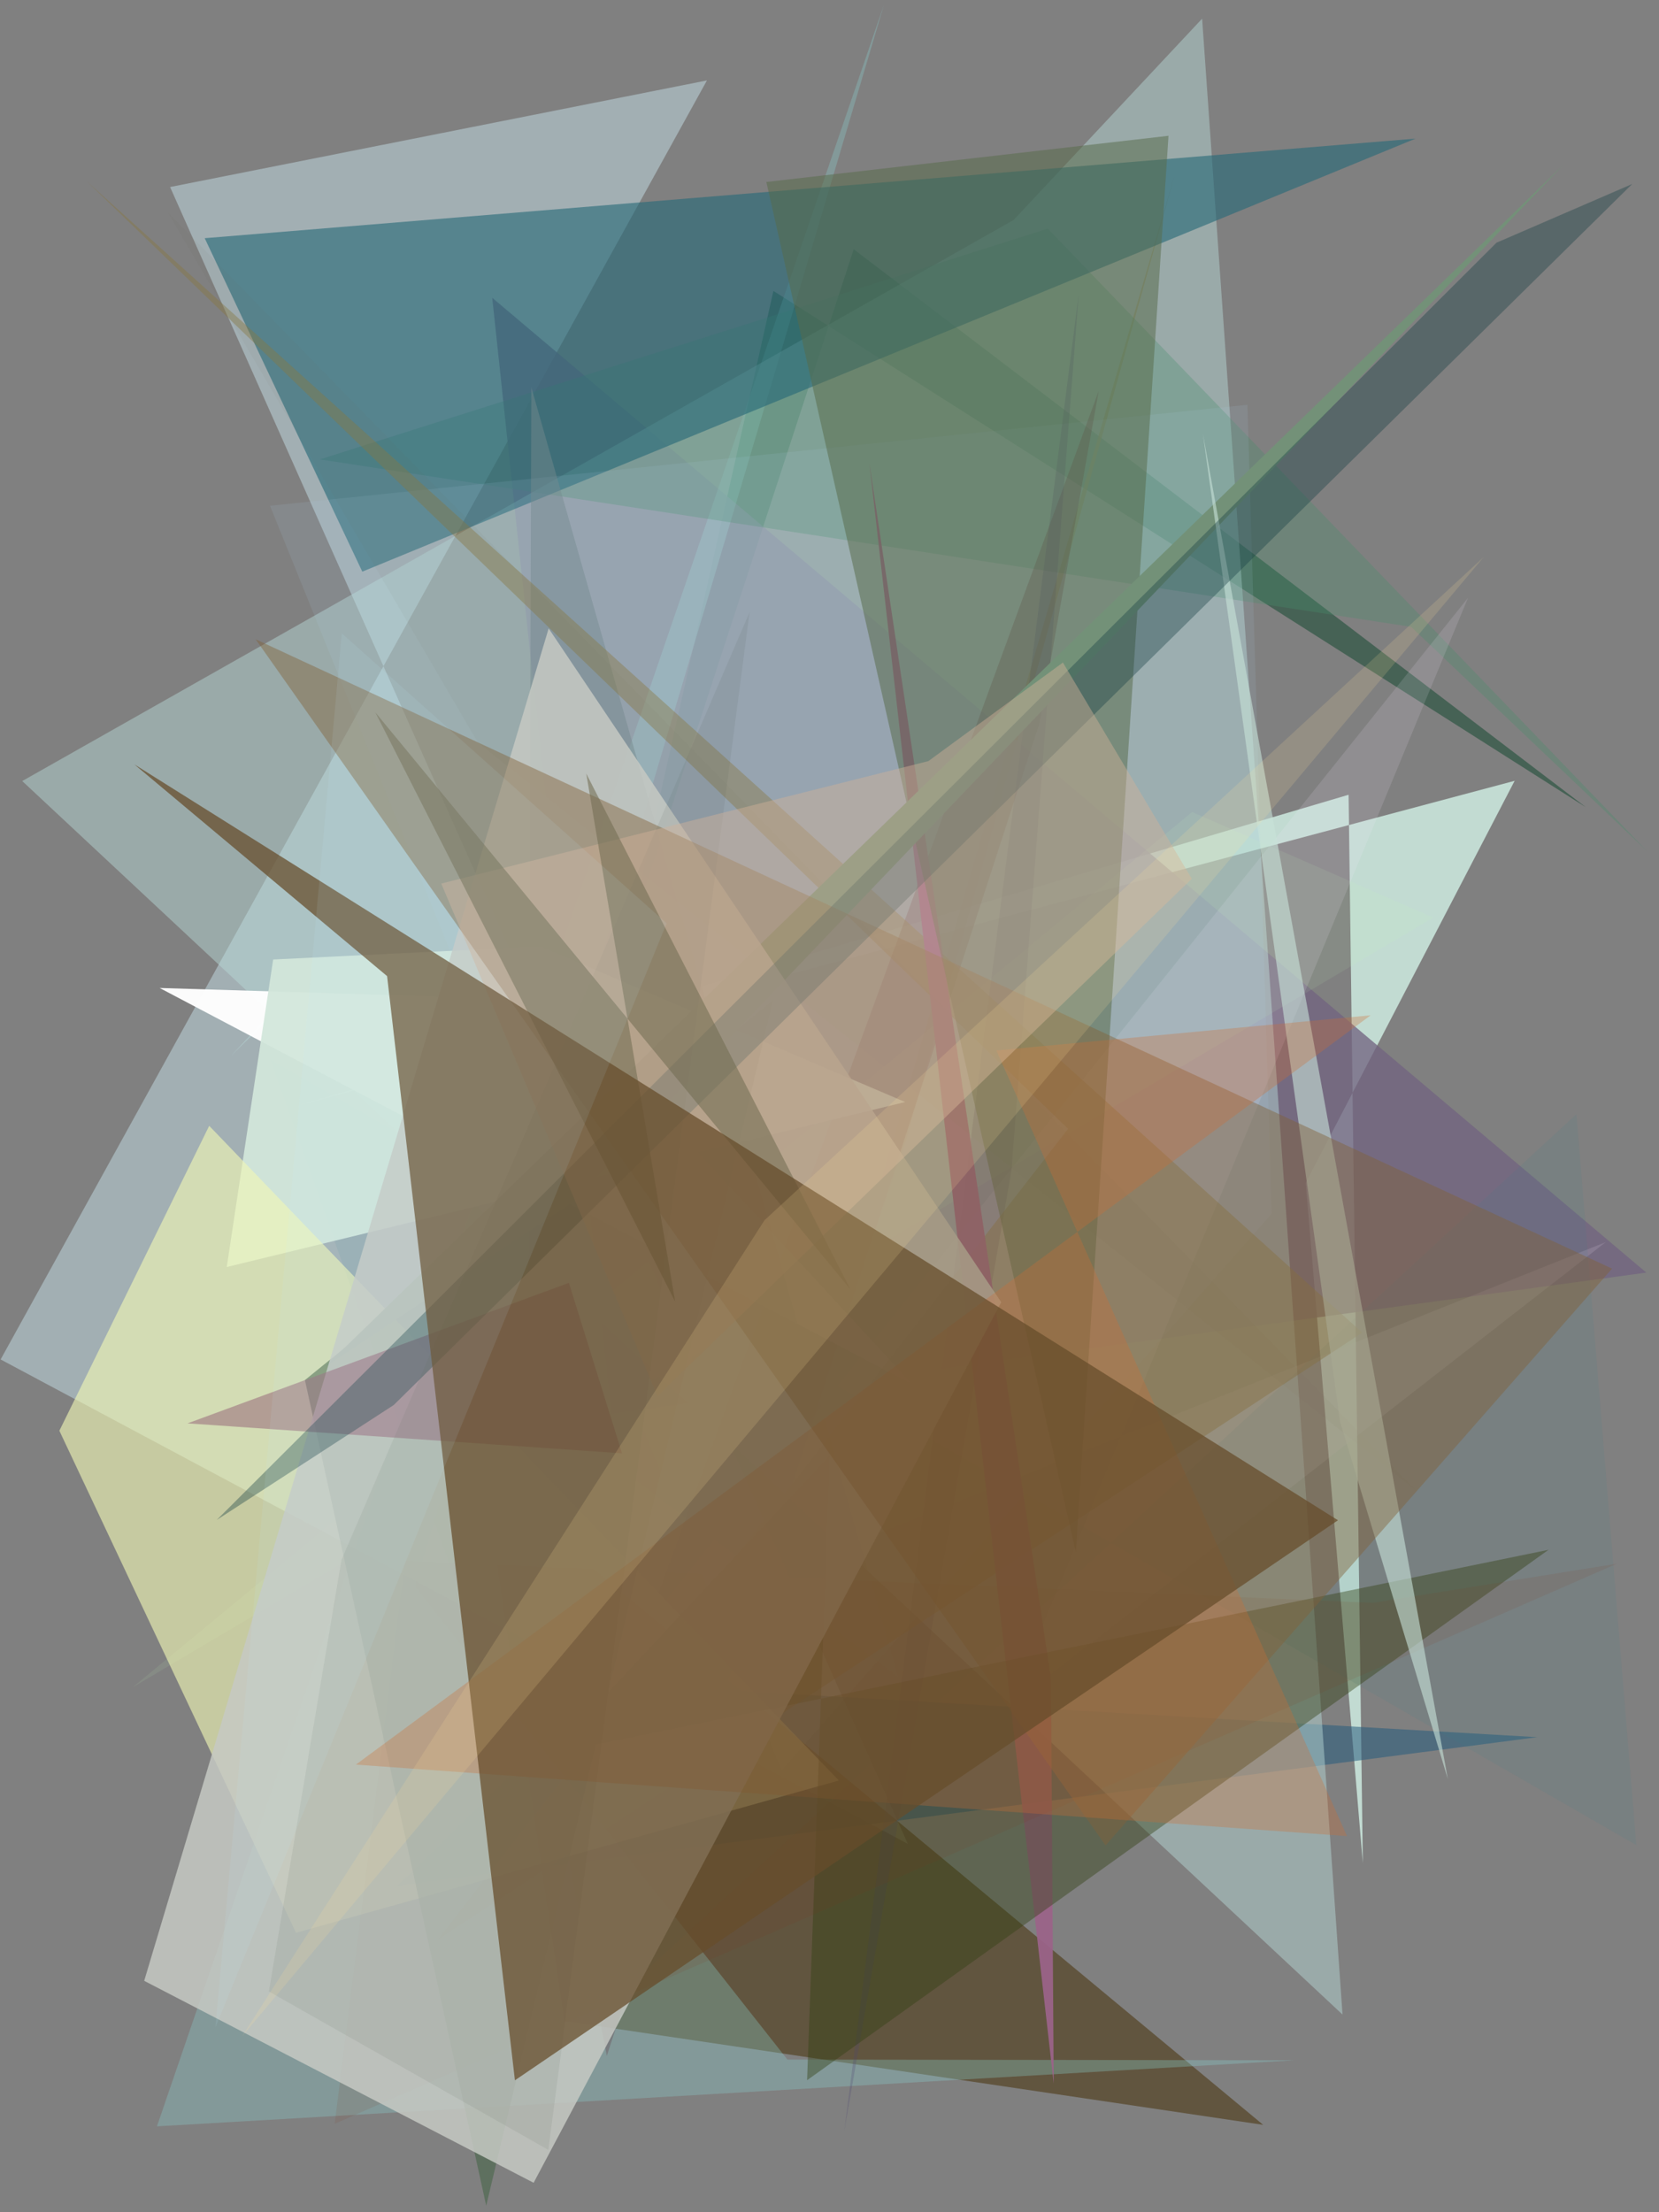 <?xml version="1.0" encoding="utf-8" standalone="no"?>
<!DOCTYPE svg PUBLIC "-//W3C//DTD SVG 1.1//EN"
  "http://www.w3.org/Graphics/SVG/1.1/DTD/svg11.dtd">
<svg xmlns:xlink="http://www.w3.org/1999/xlink" width="216pt" height="288pt" viewBox="0 0 216 288" xmlns="http://www.w3.org/2000/svg" version="1.1">
 <defs>
  <style type="text/css">*{stroke-linejoin: round; stroke-linecap: butt}</style>
 </defs>
 <g id="figure_1">
  <g id="patch_1">
   <path d="M 0 288 
L 216 288 
L 216 0 
L 0 0 
z
" style="fill: #ffffff"/>
  </g>
  <g id="axes_1">
   <g id="patch_2">
    <path d="M 0 288 
L 0 0 
L 216 0 
L 216 288 
z
" clip-path="url(#pc6e833888b)" style="fill: #808080"/>
   </g>
   <g id="patch_3">
    <path d="M 111.151 32.448 
L 206.477 105.089 
L 100.695 37.876 
L 81.515 123.248 
z
" clip-path="url(#pc6e833888b)" style="fill: #064125; fill-opacity: 0.47"/>
   </g>
   <g id="patch_4">
    <path d="M 92.043 10.47 
L 0.081 176.982 
L 118.198 240.047 
L 22.146 24.348 
z
" clip-path="url(#pc6e833888b)" style="fill: #adbec4; fill-opacity: 0.757"/>
   </g>
   <g id="patch_5">
    <path d="M 175.585 103.467 
L 177.438 242.576 
L 170.006 153.999 
L 197.206 101.649 
L 39.013 143.865 
z
" clip-path="url(#pc6e833888b)" style="fill: #d2f2e7; fill-opacity: 0.802"/>
   </g>
   <g id="patch_6">
    <path d="M 200.145 226.156 
L 78.573 219.135 
L 51.735 245.53 
z
" clip-path="url(#pc6e833888b)" style="fill: #255c7c; fill-opacity: 0.539"/>
   </g>
   <g id="patch_7">
    <path d="M 63.012 192.35 
L 73.484 263.12 
L 164.462 276.625 
z
" clip-path="url(#pc6e833888b)" style="fill: #4c3814; fill-opacity: 0.594"/>
   </g>
   <g id="patch_8">
    <path d="M 106.021 183.557 
L 117.99 148.324 
L 152.989 22.624 
z
" clip-path="url(#pc6e833888b)" style="fill: #79571b; fill-opacity: 0.685"/>
   </g>
   <g id="patch_9">
    <path d="M 64.089 38.769 
L 79.583 184.044 
L 214.349 165.674 
z
" clip-path="url(#pc6e833888b)" style="fill: #716380; fill-opacity: 0.767"/>
   </g>
   <g id="patch_10">
    <path d="M 168.569 268.218 
L 102.521 268.127 
L 53.984 206.512 
L 115.088 0.621 
L 20.435 276.819 
z
" clip-path="url(#pc6e833888b)" style="fill: #8cd4d3; fill-opacity: 0.31"/>
   </g>
   <g id="patch_11">
    <path d="M 30.12 137.403 
L 156.515 2.428 
L 174.796 262.268 
L 2.895 101.681 
L 155.917 15.086 
z
" clip-path="url(#pc6e833888b)" style="fill: #b9dad7; fill-opacity: 0.473"/>
   </g>
   <g id="patch_12">
    <path d="M 136.42 29.766 
L 41.665 59.806 
L 183.727 81.607 
L 214.437 110.799 
z
" clip-path="url(#pc6e833888b)" style="fill: #498f6b; fill-opacity: 0.309"/>
   </g>
   <g id="patch_13">
    <path d="M 209.069 161.706 
L 83.927 211.834 
L 191.136 77.823 
L 131.331 222.288 
z
" clip-path="url(#pc6e833888b)" style="fill: #f9eeff; fill-opacity: 0.137"/>
   </g>
   <g id="patch_14">
    <path d="M 26.653 31.01 
L 47.171 74.421 
L 184.298 18.046 
z
" clip-path="url(#pc6e833888b)" style="fill: #286977; fill-opacity: 0.621"/>
   </g>
   <g id="patch_15">
    <path d="M 79.042 261.239 
L 205.254 145.055 
L 213.041 240.198 
L 35.108 137.837 
z
" clip-path="url(#pc6e833888b)" style="fill: #2b888f; fill-opacity: 0.095"/>
   </g>
   <g id="patch_16">
    <path d="M 101.761 230.498 
L 165.567 158.01 
L 162.415 52.698 
L 35.152 65.841 
z
" clip-path="url(#pc6e833888b)" style="fill: #abd1e4; fill-opacity: 0.119"/>
   </g>
   <g id="patch_17">
    <path d="M 17.27 219.665 
L 186.621 119.449 
L 155.21 105.713 
z
" clip-path="url(#pc6e833888b)" style="fill: #cbf8ba; fill-opacity: 0.098"/>
   </g>
   <g id="patch_18">
    <path d="M 79.009 267.647 
L 73.69 240.208 
L 143.054 50.879 
L 135.339 94.15 
z
" clip-path="url(#pc6e833888b)" style="fill: #613640; fill-opacity: 0.287"/>
   </g>
   <g id="patch_19">
    <path d="M 72.596 130.206 
L 118.767 180.219 
L 20.782 128.62 
z
" clip-path="url(#pc6e833888b)" style="fill: #ffffff; fill-opacity: 0.962"/>
   </g>
   <g id="patch_20">
    <path d="M 69.178 50.421 
L 68.761 182.235 
L 116.947 218.345 
z
" clip-path="url(#pc6e833888b)" style="fill: #748b8e; fill-opacity: 0.464"/>
   </g>
   <g id="patch_21">
    <path d="M 117.851 143.468 
L 29.524 164.948 
L 35.565 124.914 
L 70.371 123.212 
z
" clip-path="url(#pc6e833888b)" style="fill: #d2e6db; fill-opacity: 0.936"/>
   </g>
   <g id="patch_22">
    <path d="M 109.913 277.503 
L 131.685 152.428 
L 140.448 38.284 
z
" clip-path="url(#pc6e833888b)" style="fill: #4d4773; fill-opacity: 0.248"/>
   </g>
   <g id="patch_23">
    <path d="M 177.365 173.49 
L 11.315 23.62 
L 139.067 146.958 
L 57.058 252.468 
z
" clip-path="url(#pc6e833888b)" style="fill: #887941; fill-opacity: 0.411"/>
   </g>
   <g id="patch_24">
    <path d="M 113.195 60.301 
L 136.832 218.575 
L 137.193 271.252 
z
" clip-path="url(#pc6e833888b)" style="fill: #9a6488; fill-opacity: 0.946"/>
   </g>
   <g id="patch_25">
    <path d="M 99.779 23.691 
L 152.138 17.678 
L 140.069 202.064 
z
" clip-path="url(#pc6e833888b)" style="fill: #586b4b; fill-opacity: 0.516"/>
   </g>
   <g id="patch_26">
    <path d="M 184.486 194.162 
L 21.836 27.617 
L 62.213 96.657 
z
" clip-path="url(#pc6e833888b)" style="fill: #607059; fill-opacity: 0.053"/>
   </g>
   <g id="patch_27">
    <path d="M 27.238 146.564 
L 109.218 231.795 
L 38.537 251.627 
L 7.729 186.261 
z
" clip-path="url(#pc6e833888b)" style="fill: #eff7b4; fill-opacity: 0.621"/>
   </g>
   <g id="patch_28">
    <path d="M 108.04 189.457 
L 105.082 270.813 
L 201.615 201.763 
L 71.659 228.352 
z
" clip-path="url(#pc6e833888b)" style="fill: #303e11; fill-opacity: 0.405"/>
   </g>
   <g id="patch_29">
    <path d="M 210.509 203.575 
L 43.575 276.484 
L 52.738 203.21 
L 178.754 208.669 
z
" clip-path="url(#pc6e833888b)" style="fill: #873919; fill-opacity: 0.102"/>
   </g>
   <g id="patch_30">
    <path d="M 100.645 130.223 
L 63.304 287.15 
L 39.699 179.665 
z
" clip-path="url(#pc6e833888b)" style="fill: #436345; fill-opacity: 0.555"/>
   </g>
   <g id="patch_31">
    <path d="M 42.369 177.888 
L 203.453 21.543 
L 74.575 156.487 
z
" clip-path="url(#pc6e833888b)" style="fill: #739178"/>
   </g>
   <g id="patch_32">
    <path d="M 69.477 284.169 
L 18.773 257.876 
L 71.435 81.813 
L 130.361 169.529 
z
" clip-path="url(#pc6e833888b)" style="fill: #c6c9c4; fill-opacity: 0.848"/>
   </g>
   <g id="patch_33">
    <path d="M 188.509 231.614 
L 174.479 185.091 
L 156.624 56.531 
z
" clip-path="url(#pc6e833888b)" style="fill: #c8e2d9; fill-opacity: 0.6"/>
   </g>
   <g id="patch_34">
    <path d="M 74.068 167.011 
L 24.419 185.302 
L 80.983 189.2 
z
" clip-path="url(#pc6e833888b)" style="fill: #996d7d; fill-opacity: 0.563"/>
   </g>
   <g id="patch_35">
    <path d="M 209.891 165.157 
L 33.287 83.227 
L 143.946 240.252 
z
" clip-path="url(#pc6e833888b)" style="fill: #806239; fill-opacity: 0.444"/>
   </g>
   <g id="patch_36">
    <path d="M 194.843 31.597 
L 28.218 197.877 
L 51.262 182.916 
L 212.518 23.951 
z
" clip-path="url(#pc6e833888b)" style="fill: #173e43; fill-opacity: 0.373"/>
   </g>
   <g id="patch_37">
    <path d="M 35.008 259.26 
L 44.454 203.093 
L 97.597 79.684 
L 71.394 279.887 
z
" clip-path="url(#pc6e833888b)" style="fill: #41544b; fill-opacity: 0.092"/>
   </g>
   <g id="patch_38">
    <path d="M 129.722 136.755 
L 175.381 239.037 
L 46.333 229.729 
L 178.456 132.179 
z
" clip-path="url(#pc6e833888b)" style="fill: #cc6b32; fill-opacity: 0.308"/>
   </g>
   <g id="patch_39">
    <path d="M 155.171 114.405 
L 138.39 86.252 
L 120.87 99.087 
L 57.451 115.026 
L 85.601 181.743 
z
" clip-path="url(#pc6e833888b)" style="fill: #d0b299; fill-opacity: 0.446"/>
   </g>
   <g id="patch_40">
    <path d="M 176.868 218.063 
L 25.982 187.845 
L 38.875 4.558 
L 158.505 286.136 
L 176.868 218.063 
z
" clip-path="url(#pc6e833888b)" style="fill: none"/>
   </g>
   <g id="patch_41">
    <path d="M 76.33 100.71 
L 110.74 167.887 
L 48.861 92.73 
L 87.899 169.441 
z
" clip-path="url(#pc6e833888b)" style="fill: #726d52; fill-opacity: 0.563"/>
   </g>
   <g id="patch_42">
    <path d="M 67.042 270.828 
L 50.398 127.075 
L 17.5 99.516 
L 174.202 197.917 
z
" clip-path="url(#pc6e833888b)" style="fill: #664c2b; fill-opacity: 0.734"/>
   </g>
   <g id="patch_43">
    <path d="M 43.433 188.3 
L 131.813 100.948 
L 20.862 199.909 
L 88.513 178.23 
L 43.433 188.3 
z
" clip-path="url(#pc6e833888b)" style="fill: none"/>
   </g>
   <g id="patch_44">
    <path d="M 86.797 120.198 
L 44.502 82.452 
L 28.046 263.956 
z
" clip-path="url(#pc6e833888b)" style="fill: #c1ebff; fill-opacity: 0.096"/>
   </g>
   <g id="patch_45">
    <path d="M 193.188 72.507 
L 99.537 158.858 
L 31.503 265.122 
z
" clip-path="url(#pc6e833888b)" style="fill: #ffe19b; fill-opacity: 0.159"/>
   </g>
  </g>
 </g>
 <defs>
  <clipPath id="pc6e833888b">
   <rect x="0" y="0" width="216" height="288"/>
  </clipPath>
 </defs>
</svg>
